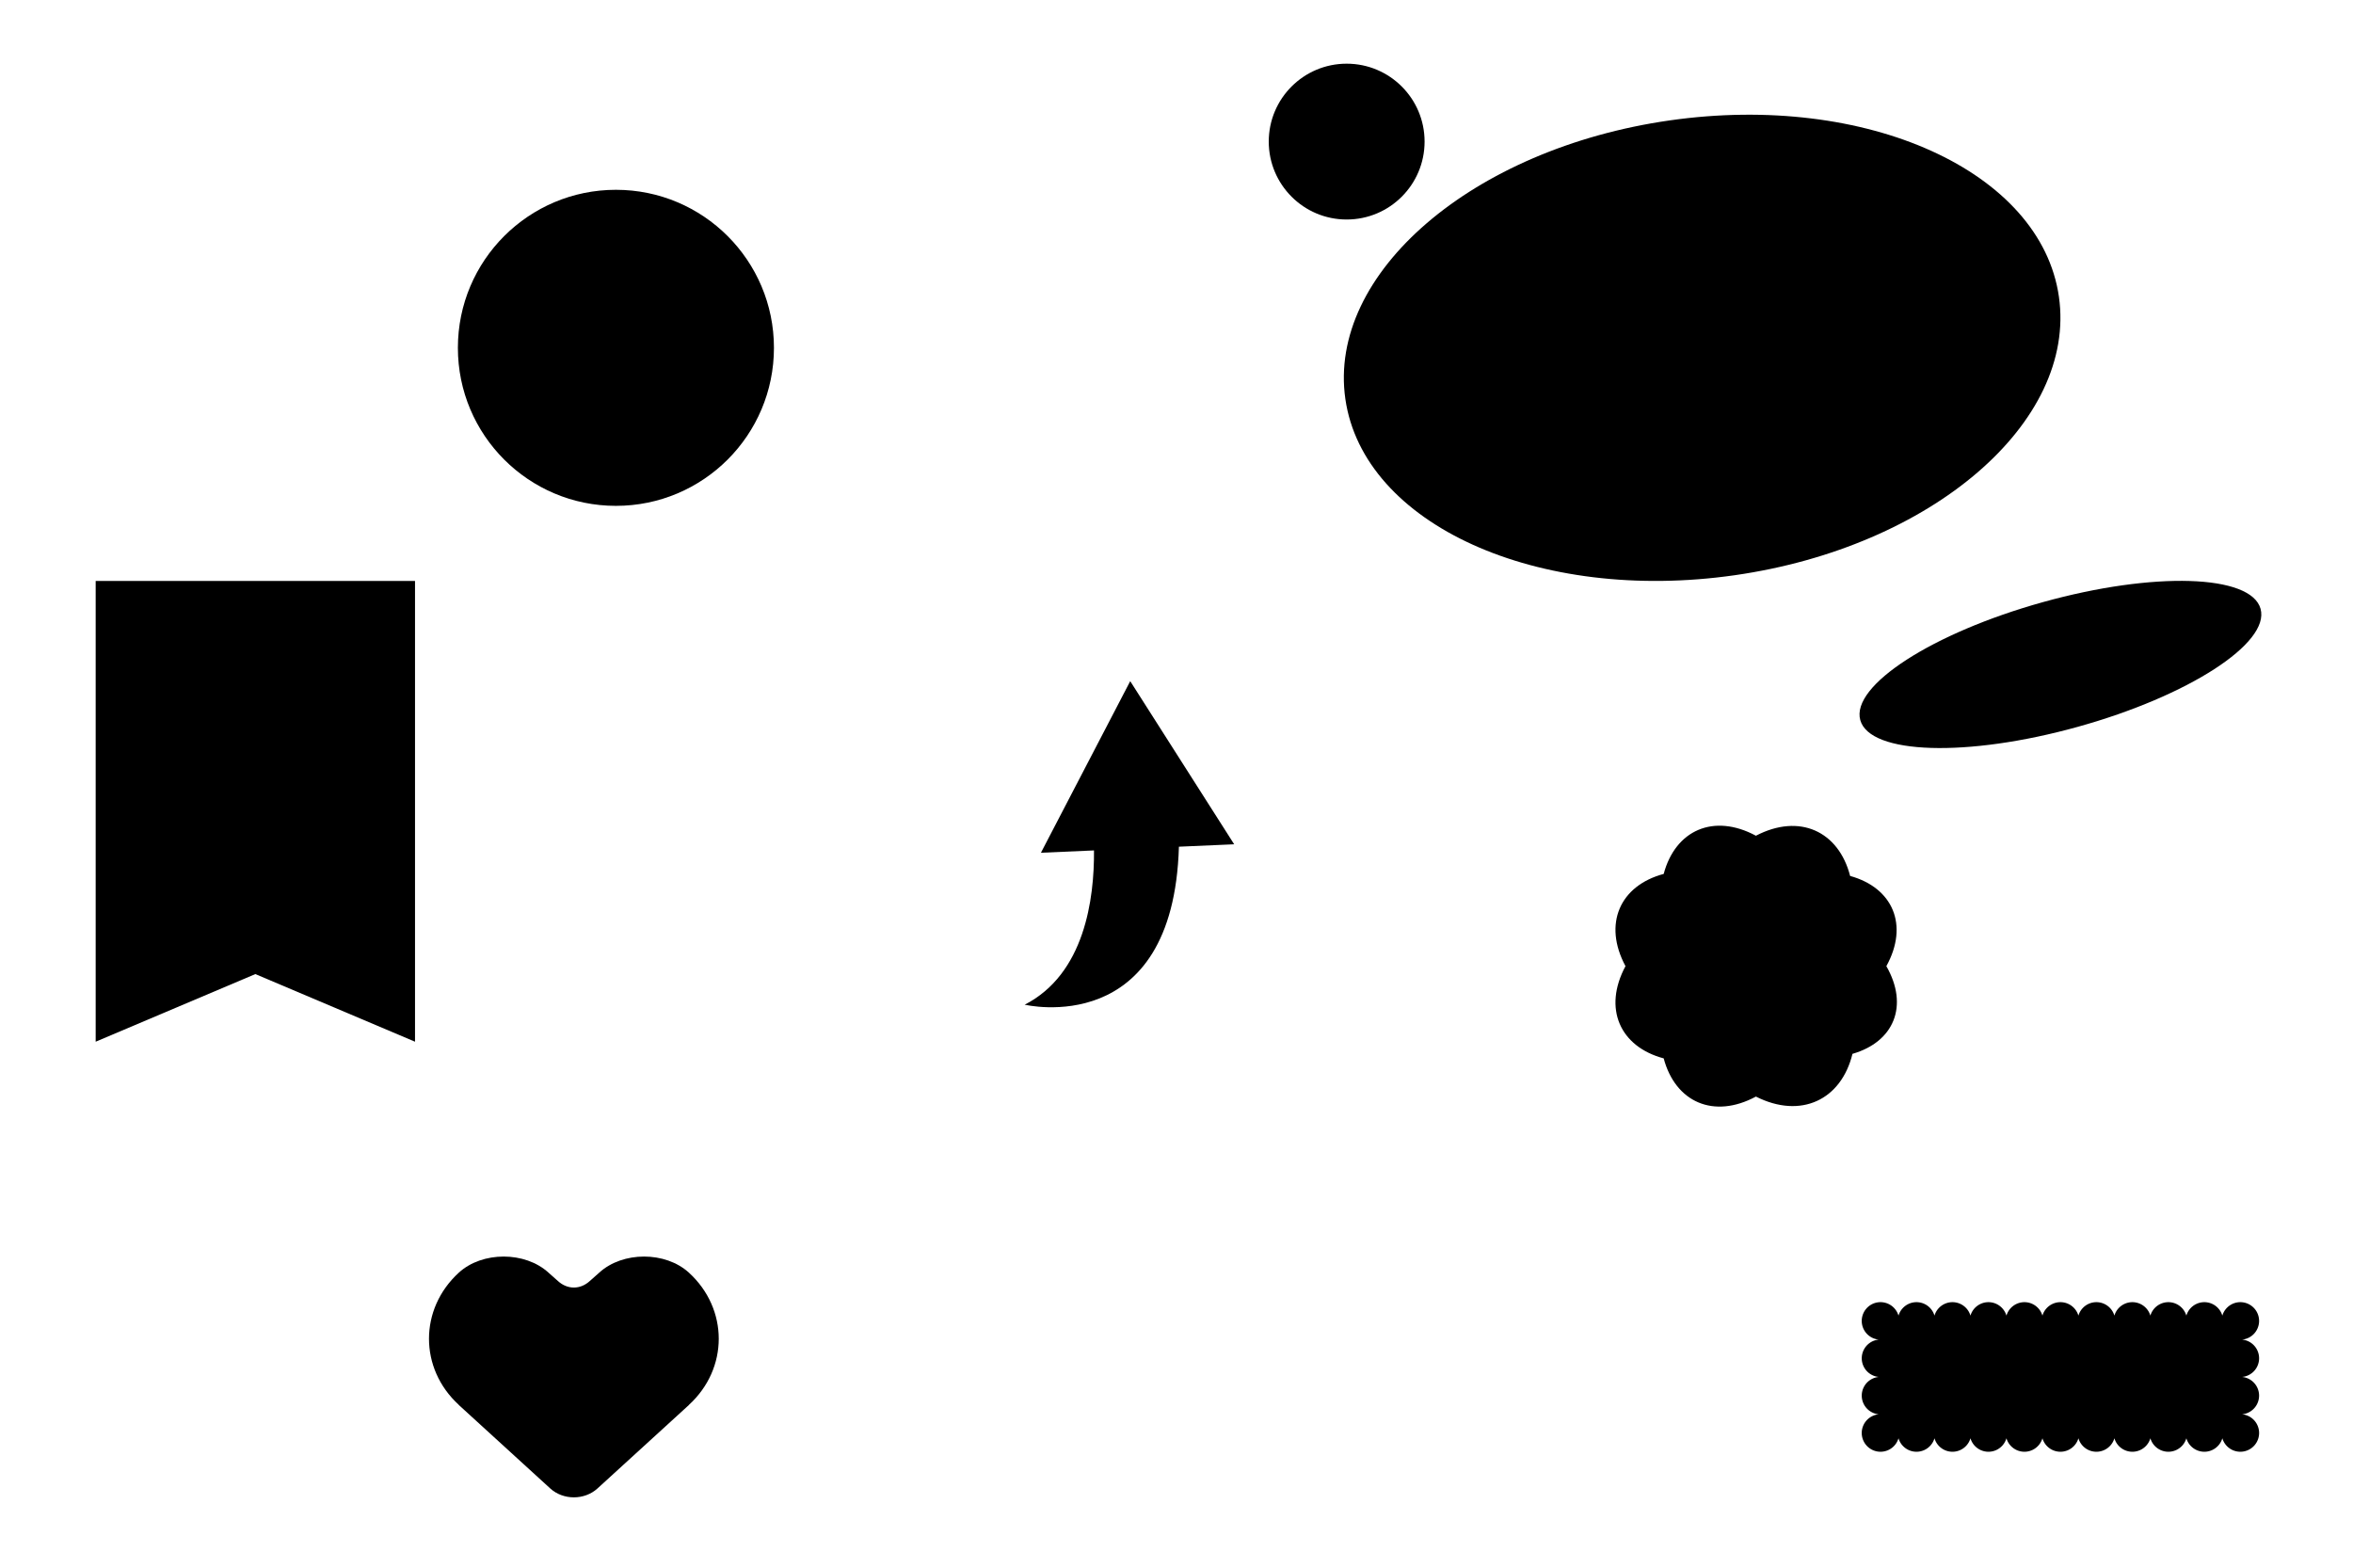 <svg xmlns="http://www.w3.org/2000/svg" viewBox="0 0 4855.36 3234.9"><defs><style>.cls-1{fill:none;}</style></defs><g id="Layer_2" data-name="Layer 2"><g id="Layer_1-2" data-name="Layer 1"><rect class="cls-1" width="4855.36" height="3234.9"/><polygon points="197.44 1198.8 856.38 1198.8 856.38 2149.58 526.91 2010.04 197.44 2149.58 197.44 1198.8"/><path d="M1421.52,2626.13h0c-48.42-44.25-136.57-44.25-185,0l-19.39,17.21c-19.77,18.07-46.17,18.07-65.94,0l-19.4-17.21c-48.42-44.25-136.57-44.25-185,0h0c-82.12,75.06-82.12,197.87,0,272.92h0l-.13.11,188.76,172.31c26.81,24.47,70.67,24.47,97.48,0l188.75-172.31-.13-.11h0C1503.65,2824,1503.65,2701.19,1421.52,2626.13Z"/><ellipse cx="4251.63" cy="1371.29" rx="428.67" ry="133.59" transform="translate(-211.95 1189.02) rotate(-15.54)"/><circle cx="2778.82" cy="292.19" r="160.78"/><path d="M4661.6,2802.84a38.71,38.71,0,0,0-35.21-38.54,38.7,38.7,0,1,0-40.63-49.47,38.7,38.7,0,0,0-74.25,0,38.7,38.7,0,0,0-74.25,0,38.7,38.7,0,0,0-74.25,0,38.7,38.7,0,0,0-74.25,0,38.7,38.7,0,0,0-74.25,0,38.7,38.7,0,0,0-74.25,0,38.7,38.7,0,0,0-74.25,0,38.7,38.7,0,0,0-74.25,0,38.7,38.7,0,0,0-74.25,0,38.71,38.71,0,1,0-40.63,49.47,38.7,38.7,0,0,0,0,77.08,38.7,38.7,0,0,0,0,77.08,38.71,38.71,0,1,0,40.63,49.47,38.69,38.69,0,0,0,74.25,0,38.69,38.69,0,0,0,74.25,0,38.69,38.69,0,0,0,74.25,0,38.69,38.69,0,0,0,74.25,0,38.69,38.69,0,0,0,74.25,0,38.69,38.69,0,0,0,74.25,0,38.69,38.69,0,0,0,74.25,0,38.69,38.69,0,0,0,74.25,0,38.69,38.69,0,0,0,74.25,0,38.71,38.71,0,1,0,40.63-49.47,38.7,38.7,0,0,0,0-77.08A38.7,38.7,0,0,0,4661.6,2802.84Z"/><path d="M2546.7,1742.21l-214.51-336.62-184.27,354.08,109.51-4.79c.79,100-19.3,255-143,318.31,0,0,306.68,73.67,318.23-326Z"/><path d="M3892.44,1993.68c46.81-84.79,13.41-161.77-74.75-186.14-23.71-92.42-104.68-129.81-194.39-83-87.25-46.81-166.24-11.45-190.32,78.83-90.27,24.07-125.64,103.06-78.83,190.31-46.81,87.25-11.44,166.23,78.83,190.31,24.08,90.27,103.07,125.64,190.32,78.83,92.69,46.81,176.06,6.89,199.21-88.17C3908.16,2150,3939.25,2075.48,3892.44,1993.68Z"/><circle cx="1270.93" cy="717.75" r="326.09"/><path d="M4248.53,612.31c-37.12-259.16-396.83-422-803.44-363.8s-706.15,315.52-669,574.68,396.83,422,803.43,363.81S4285.64,871.47,4248.53,612.31Z"/></g></g></svg>